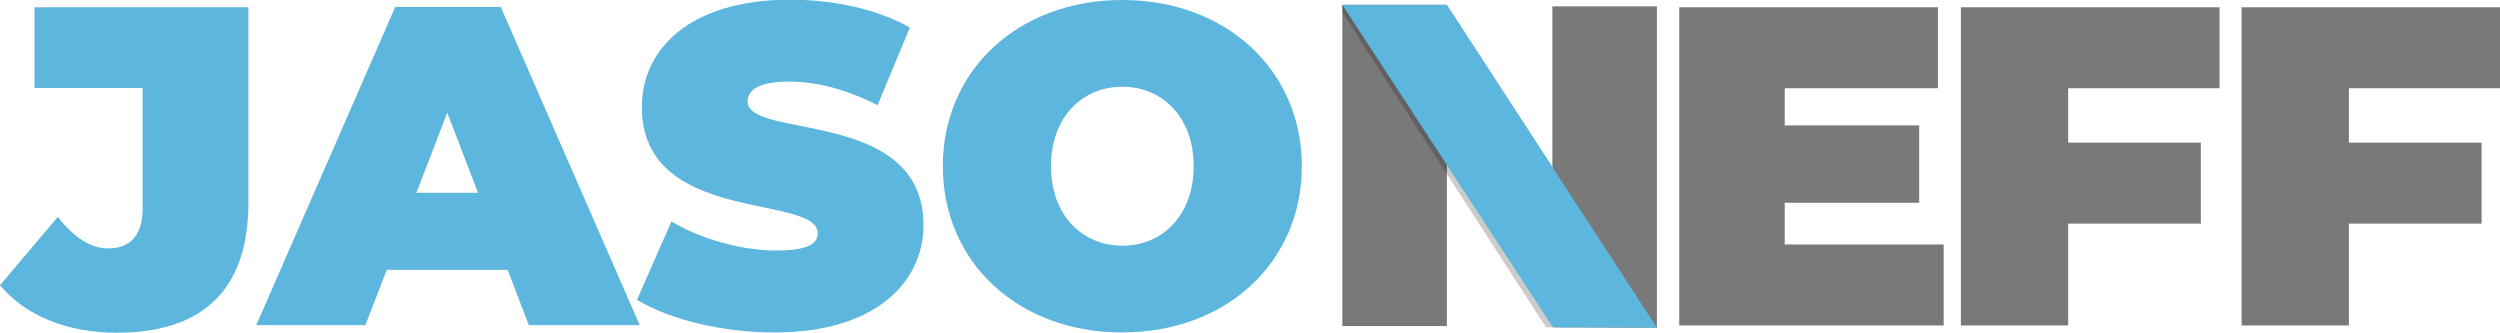 <?xml version="1.0" encoding="utf-8"?>
<!-- Generator: Adobe Illustrator 25.4.1, SVG Export Plug-In . SVG Version: 6.00 Build 0)  -->
<svg version="1.1" id="Layer_1" xmlns="http://www.w3.org/2000/svg" xmlns:xlink="http://www.w3.org/1999/xlink" x="0px" y="0px"
	 viewBox="0 0 827.3 110.1" style="enable-background:new 0 0 827.3 110.1;" xml:space="preserve">
<style type="text/css">
	.st0{fill:#5CB6DD;}
	.st1{fill:#797979;}
	.st2{opacity:0.2;}
</style>
<g>
	<path class="st0" d="M0,94.4l19.1-22.6c5.6,6.9,10.8,10.4,16.7,10.4c7.4,0,11.4-4.5,11.4-13.1v-40H11.4V2.4h70.8v64.7
		c0,28.9-15.2,43-43.5,43C22.4,110.1,8.7,104.7,0,94.4z"/>
	<path class="st0" d="M168,89.3h-40l-7.1,18.3H84.8l46-105.3h34.9l46,105.3H175L168,89.3z M158.2,63.8L148,37.3l-10.2,26.5H158.2z"
		/>
	<path class="st0" d="M210.8,99.2l11.4-25.9c9.9,5.9,23.2,9.6,34.7,9.6c10.1,0,13.7-2.1,13.7-5.7c0-13.2-58.2-2.6-58.2-41.8
		c0-19.5,16.4-35.5,49-35.5c14.1,0,28.7,3,39.7,9.2l-10.7,25.7c-10.4-5.3-20.2-7.8-29.3-7.8c-10.4,0-13.7,3-13.7,6.6
		c0,12.6,58.2,2.1,58.2,40.9c0,19.2-16.4,35.5-49,35.5C239.1,110.1,221.4,105.7,210.8,99.2z"/>
	<path class="st0" d="M312,55c0-31.9,25.1-55,59.4-55c34.3,0,59.4,23.2,59.4,55c0,31.9-25.1,55-59.4,55C337.1,110.1,312,86.9,312,55
		z M395,55c0-16.4-10.5-26.3-23.6-26.3c-13.1,0-23.6,9.9-23.6,26.3c0,16.4,10.5,26.3,23.6,26.3C384.5,81.4,395,71.4,395,55z"/>
</g>
<polygon class="st1" points="643.2,80.9 643.2,107.7 555.7,107.7 555.7,2.4 641.3,2.4 641.3,29.2 590.6,29.2 590.6,41.5 635.1,41.5 
	635.1,67.1 590.6,67.1 590.6,80.9 "/>
<polygon class="st1" points="684.4,29.2 684.4,47.2 728.3,47.2 728.3,74 684.4,74 684.4,107.7 648.9,107.7 648.9,2.4 734.5,2.4 
	734.5,29.2 "/>
<polygon class="st1" points="777.3,29.2 777.3,47.2 821.2,47.2 821.2,74 777.3,74 777.3,107.7 741.8,107.7 741.8,2.4 827.3,2.4 
	827.3,29.2 "/>
<g id="N_logo_00000063625420703641907890000016224104531639142830_">
	<path class="st1" d="M513.7,107.9V2.1h34.6v106.3l-34.3-0.1 M444.2,107.9V1.6h34.6v106.3"/>
	<path class="st2" d="M478.8,1.6h-34.6v2.5l67.4,104.2l36.6,0.1L478.8,1.6z"/>
	<path class="st0" d="M513.9,108.3L444.2,1.6h34.6l69.5,106.8"/>
</g>
</svg>
